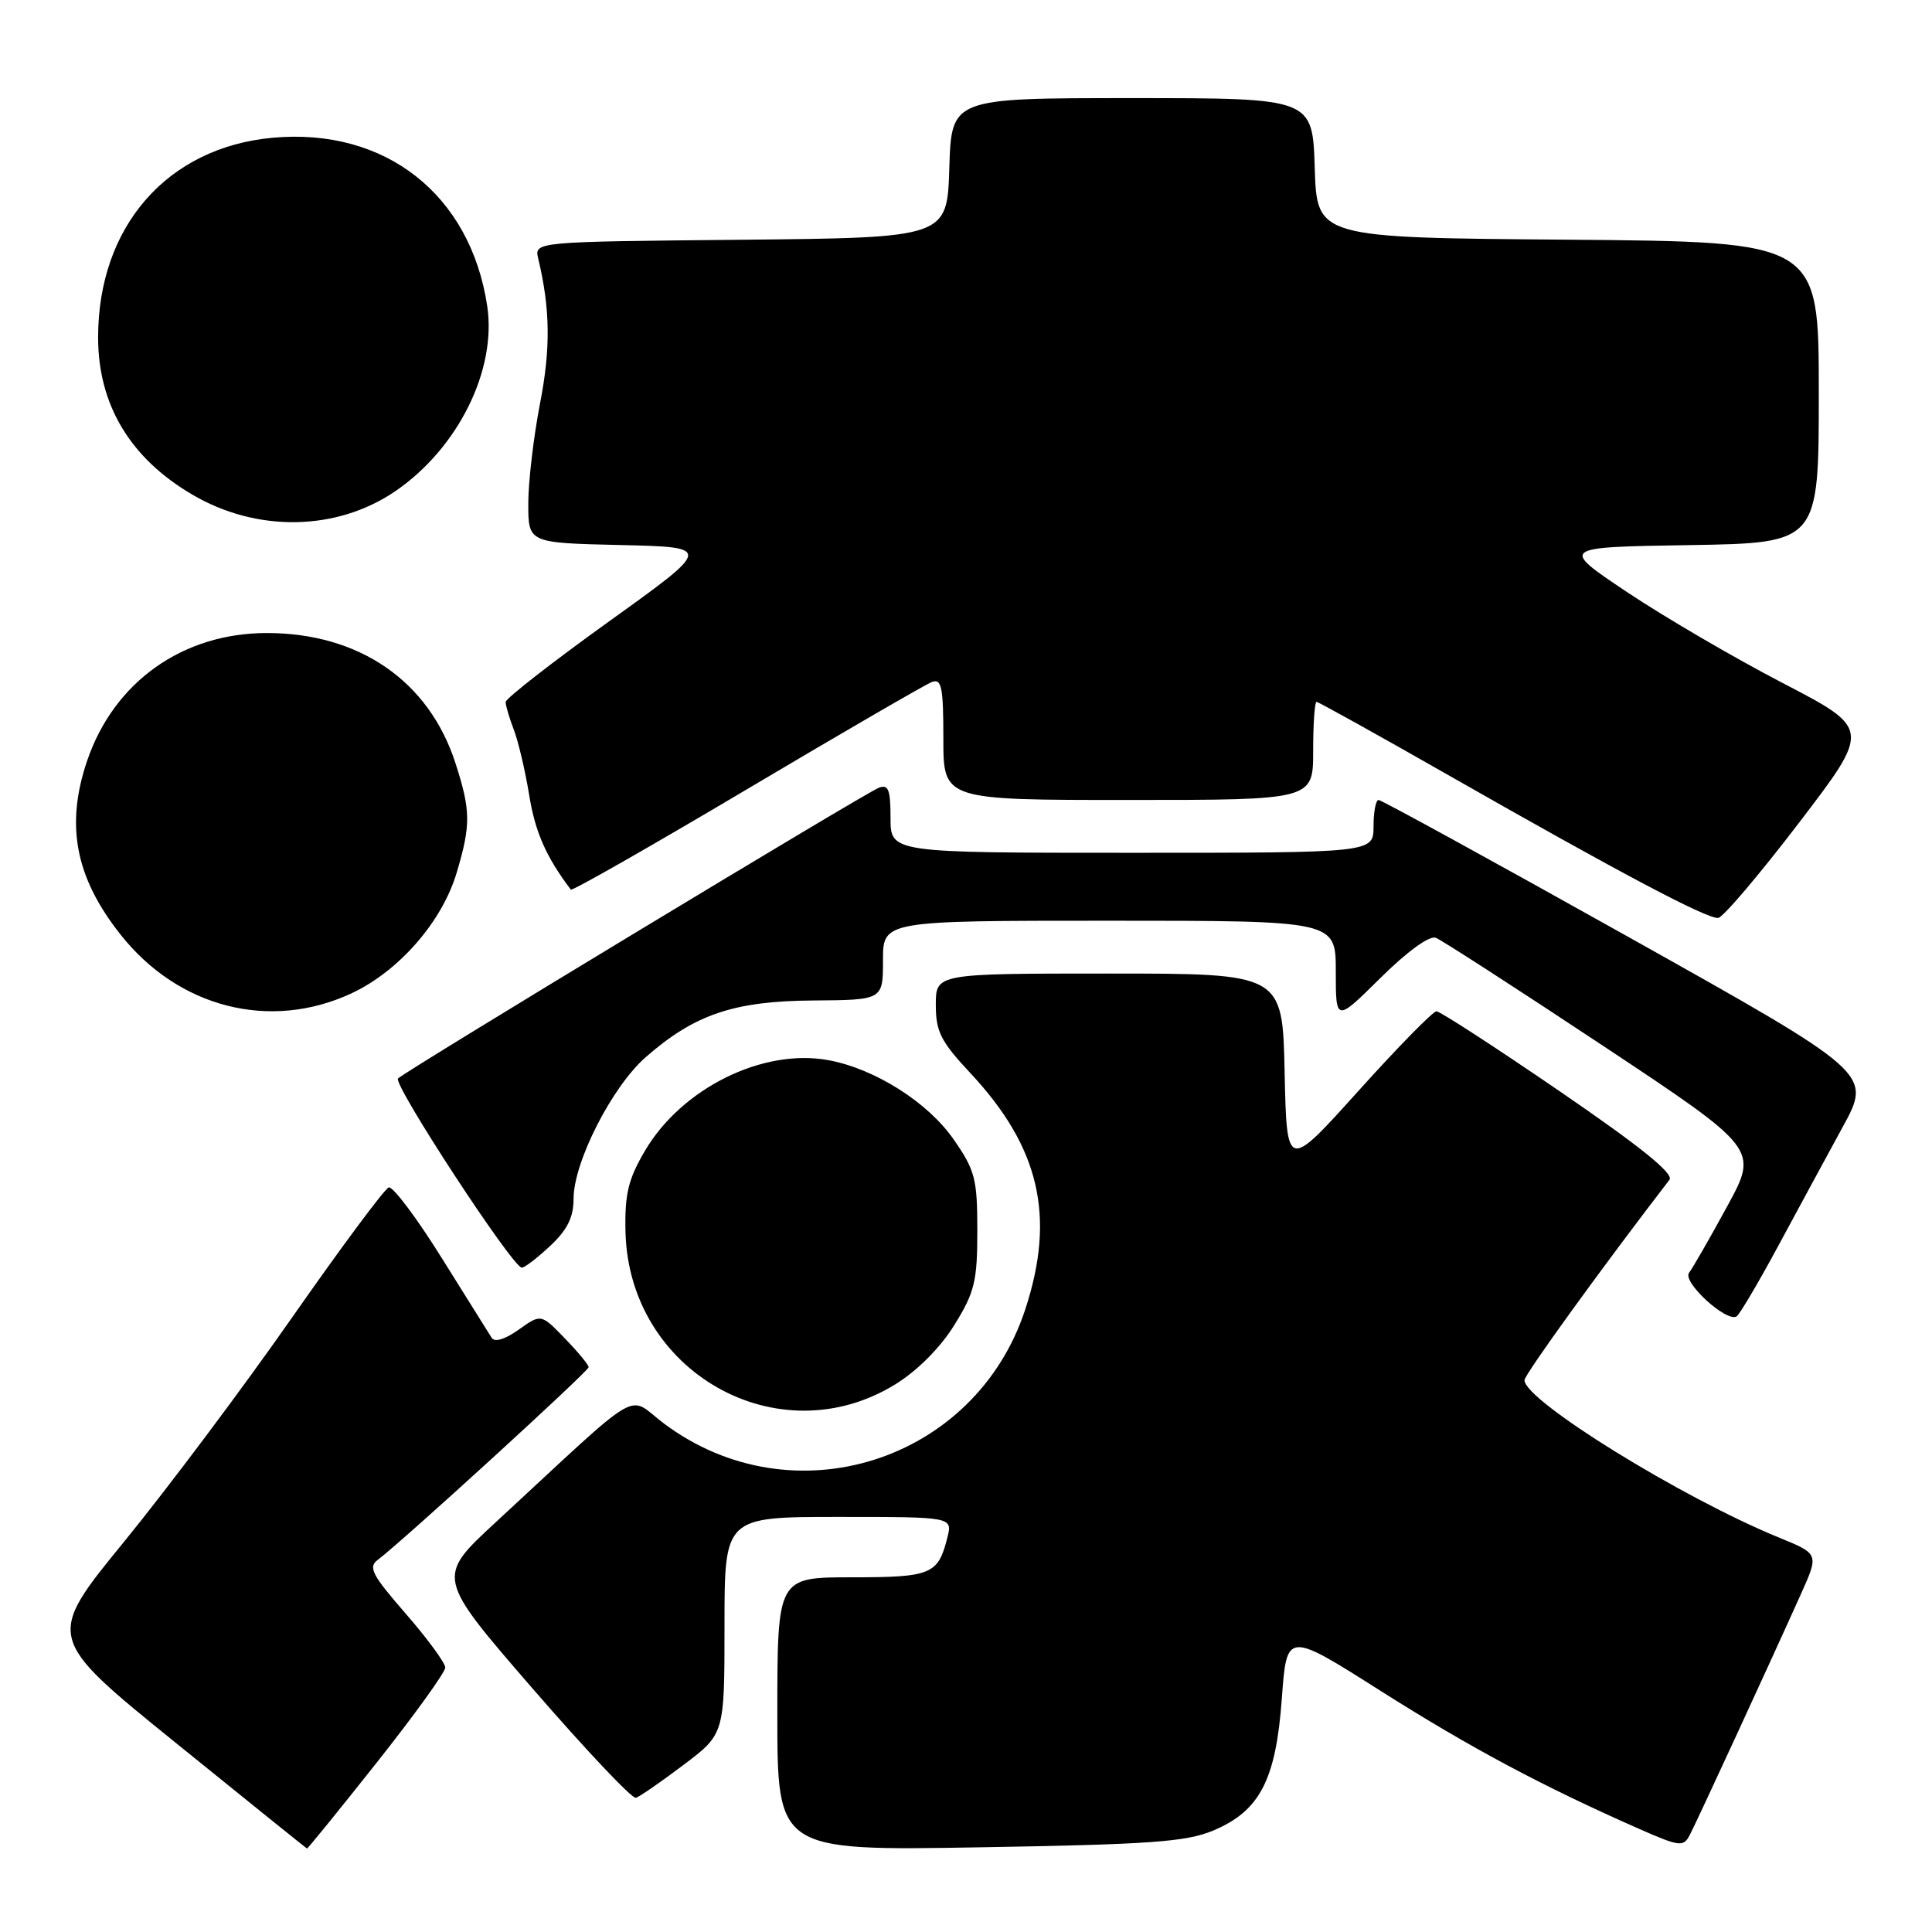 <?xml version="1.0" encoding="UTF-8" standalone="no"?>
<!DOCTYPE svg PUBLIC "-//W3C//DTD SVG 1.1//EN" "http://www.w3.org/Graphics/SVG/1.1/DTD/svg11.dtd" >
<svg xmlns="http://www.w3.org/2000/svg" xmlns:xlink="http://www.w3.org/1999/xlink" version="1.1" viewBox="0 0 256 256">
 <g >
 <path fill="currentColor"
d=" M 49.93 233.54 C 54.92 227.24 59.00 221.58 59.00 220.96 C 59.00 220.35 56.65 217.14 53.77 213.83 C 49.25 208.64 48.75 207.65 50.09 206.66 C 53.28 204.27 78.00 181.69 78.00 181.16 C 78.00 180.85 76.58 179.13 74.84 177.34 C 71.69 174.08 71.69 174.08 68.74 176.18 C 66.93 177.47 65.54 177.89 65.15 177.27 C 64.79 176.71 61.80 171.93 58.50 166.64 C 55.20 161.35 52.05 157.17 51.51 157.34 C 50.96 157.52 45.20 165.28 38.70 174.58 C 32.20 183.89 22.19 197.24 16.47 204.25 C 6.06 216.99 6.06 216.99 23.28 230.93 C 32.75 238.60 40.58 244.90 40.68 244.94 C 40.77 244.97 44.94 239.84 49.93 233.54 Z  M 160.73 242.57 C 166.93 239.97 169.06 235.89 169.85 225.05 C 170.50 216.16 170.50 216.16 183.00 224.09 C 194.89 231.62 204.45 236.72 217.25 242.36 C 222.52 244.68 223.06 244.75 223.88 243.19 C 224.80 241.45 234.40 220.64 238.64 211.20 C 241.02 205.90 241.02 205.90 235.76 203.75 C 222.87 198.49 202.00 185.58 202.00 182.88 C 202.00 182.14 212.34 167.85 221.21 156.33 C 221.83 155.52 217.42 151.96 206.64 144.58 C 198.14 138.76 190.80 134.00 190.34 134.00 C 189.88 134.00 185.22 138.75 180.00 144.55 C 170.50 155.10 170.50 155.10 170.22 142.05 C 169.94 129.00 169.94 129.00 146.97 129.00 C 124.00 129.00 124.00 129.00 124.00 133.15 C 124.00 136.69 124.66 138.00 128.55 142.16 C 137.76 152.00 139.90 161.18 135.85 173.51 C 129.22 193.72 105.02 201.37 88.00 188.64 C 82.92 184.84 85.71 183.20 65.64 201.75 C 57.80 209.00 57.80 209.00 70.58 223.75 C 77.61 231.86 83.76 238.38 84.26 238.22 C 84.75 238.07 87.59 236.11 90.58 233.85 C 96.00 229.76 96.00 229.76 96.00 215.38 C 96.00 201.00 96.00 201.00 111.11 201.00 C 126.22 201.00 126.22 201.00 125.53 203.74 C 124.30 208.63 123.42 209.00 112.88 209.00 C 103.00 209.00 103.00 209.00 103.00 227.12 C 103.00 245.23 103.00 245.23 129.75 244.78 C 152.38 244.40 157.15 244.06 160.73 242.57 Z  M 118.65 183.42 C 121.59 181.60 124.62 178.55 126.47 175.55 C 129.15 171.23 129.50 169.77 129.50 163.08 C 129.50 156.20 129.21 155.08 126.35 150.96 C 122.93 146.05 115.94 141.62 109.78 140.48 C 101.09 138.87 90.31 144.20 85.44 152.52 C 83.24 156.26 82.77 158.24 82.88 163.19 C 83.30 181.80 103.13 193.01 118.65 183.42 Z  M 235.54 165.25 C 238.13 160.44 242.01 153.29 244.15 149.36 C 248.06 142.23 248.06 142.23 215.70 124.11 C 197.91 114.15 183.04 106.00 182.67 106.00 C 182.30 106.00 182.00 107.58 182.00 109.50 C 182.00 113.00 182.00 113.00 150.00 113.00 C 118.00 113.00 118.00 113.00 118.00 108.39 C 118.00 104.62 117.72 103.89 116.43 104.39 C 114.65 105.07 53.91 141.80 52.74 142.90 C 52.00 143.60 67.90 167.92 69.14 167.97 C 69.50 167.99 71.19 166.69 72.89 165.10 C 75.17 162.97 76.00 161.30 76.00 158.85 C 76.00 153.99 81.08 144.02 85.54 140.10 C 92.01 134.42 97.24 132.64 107.75 132.57 C 117.00 132.50 117.00 132.50 117.00 127.25 C 117.00 122.00 117.00 122.00 147.00 122.00 C 177.00 122.00 177.00 122.00 177.00 128.72 C 177.00 135.44 177.00 135.44 182.92 129.58 C 186.46 126.08 189.40 123.94 190.25 124.26 C 191.02 124.56 200.96 130.98 212.33 138.52 C 233.01 152.24 233.01 152.24 228.85 159.87 C 226.56 164.07 224.29 168.02 223.81 168.65 C 222.88 169.86 228.77 175.26 230.11 174.43 C 230.50 174.19 232.94 170.06 235.54 165.25 Z  M 46.56 131.63 C 52.86 128.69 58.59 122.13 60.52 115.61 C 62.40 109.29 62.38 107.40 60.35 101.12 C 56.84 90.24 47.61 83.88 35.36 83.88 C 24.21 83.88 15.12 90.34 11.55 100.79 C 8.65 109.33 9.97 116.25 15.96 123.82 C 23.63 133.54 35.79 136.64 46.56 131.63 Z  M 238.37 109.03 C 247.89 96.57 247.89 96.57 236.19 90.49 C 229.76 87.15 220.49 81.73 215.60 78.46 C 206.69 72.50 206.69 72.50 223.85 72.23 C 241.00 71.95 241.00 71.95 241.00 51.99 C 241.00 32.03 241.00 32.03 207.75 31.76 C 174.50 31.50 174.50 31.50 174.21 22.25 C 173.92 13.00 173.92 13.00 150.00 13.00 C 126.08 13.00 126.08 13.00 125.79 22.25 C 125.50 31.50 125.50 31.50 98.15 31.77 C 70.79 32.03 70.79 32.03 71.32 34.27 C 72.91 40.93 72.98 46.18 71.55 53.50 C 70.70 57.90 70.00 63.85 70.00 66.72 C 70.00 71.94 70.00 71.94 82.20 72.22 C 94.41 72.50 94.41 72.50 80.70 82.34 C 73.17 87.75 67.00 92.56 67.00 93.02 C 67.00 93.49 67.49 95.14 68.08 96.68 C 68.68 98.23 69.60 102.16 70.13 105.41 C 70.92 110.27 72.37 113.56 75.64 117.88 C 75.80 118.09 86.27 112.12 98.91 104.62 C 111.56 97.11 122.60 90.71 123.45 90.38 C 124.77 89.87 125.00 90.99 125.00 97.89 C 125.00 106.00 125.00 106.00 149.50 106.00 C 174.00 106.00 174.00 106.00 174.00 99.50 C 174.00 95.92 174.20 93.00 174.45 93.00 C 174.69 93.00 182.68 97.44 192.20 102.87 C 214.72 115.71 226.22 121.79 227.67 121.63 C 228.32 121.56 233.13 115.89 238.37 109.03 Z  M 52.45 65.04 C 60.72 59.34 65.83 49.02 64.56 40.56 C 62.34 25.77 51.05 16.90 36.15 18.25 C 22.17 19.52 13.00 30.00 13.00 44.71 C 13.00 53.63 17.25 60.72 25.50 65.55 C 34.09 70.59 44.68 70.38 52.45 65.04 Z "/>
</g>
</svg>